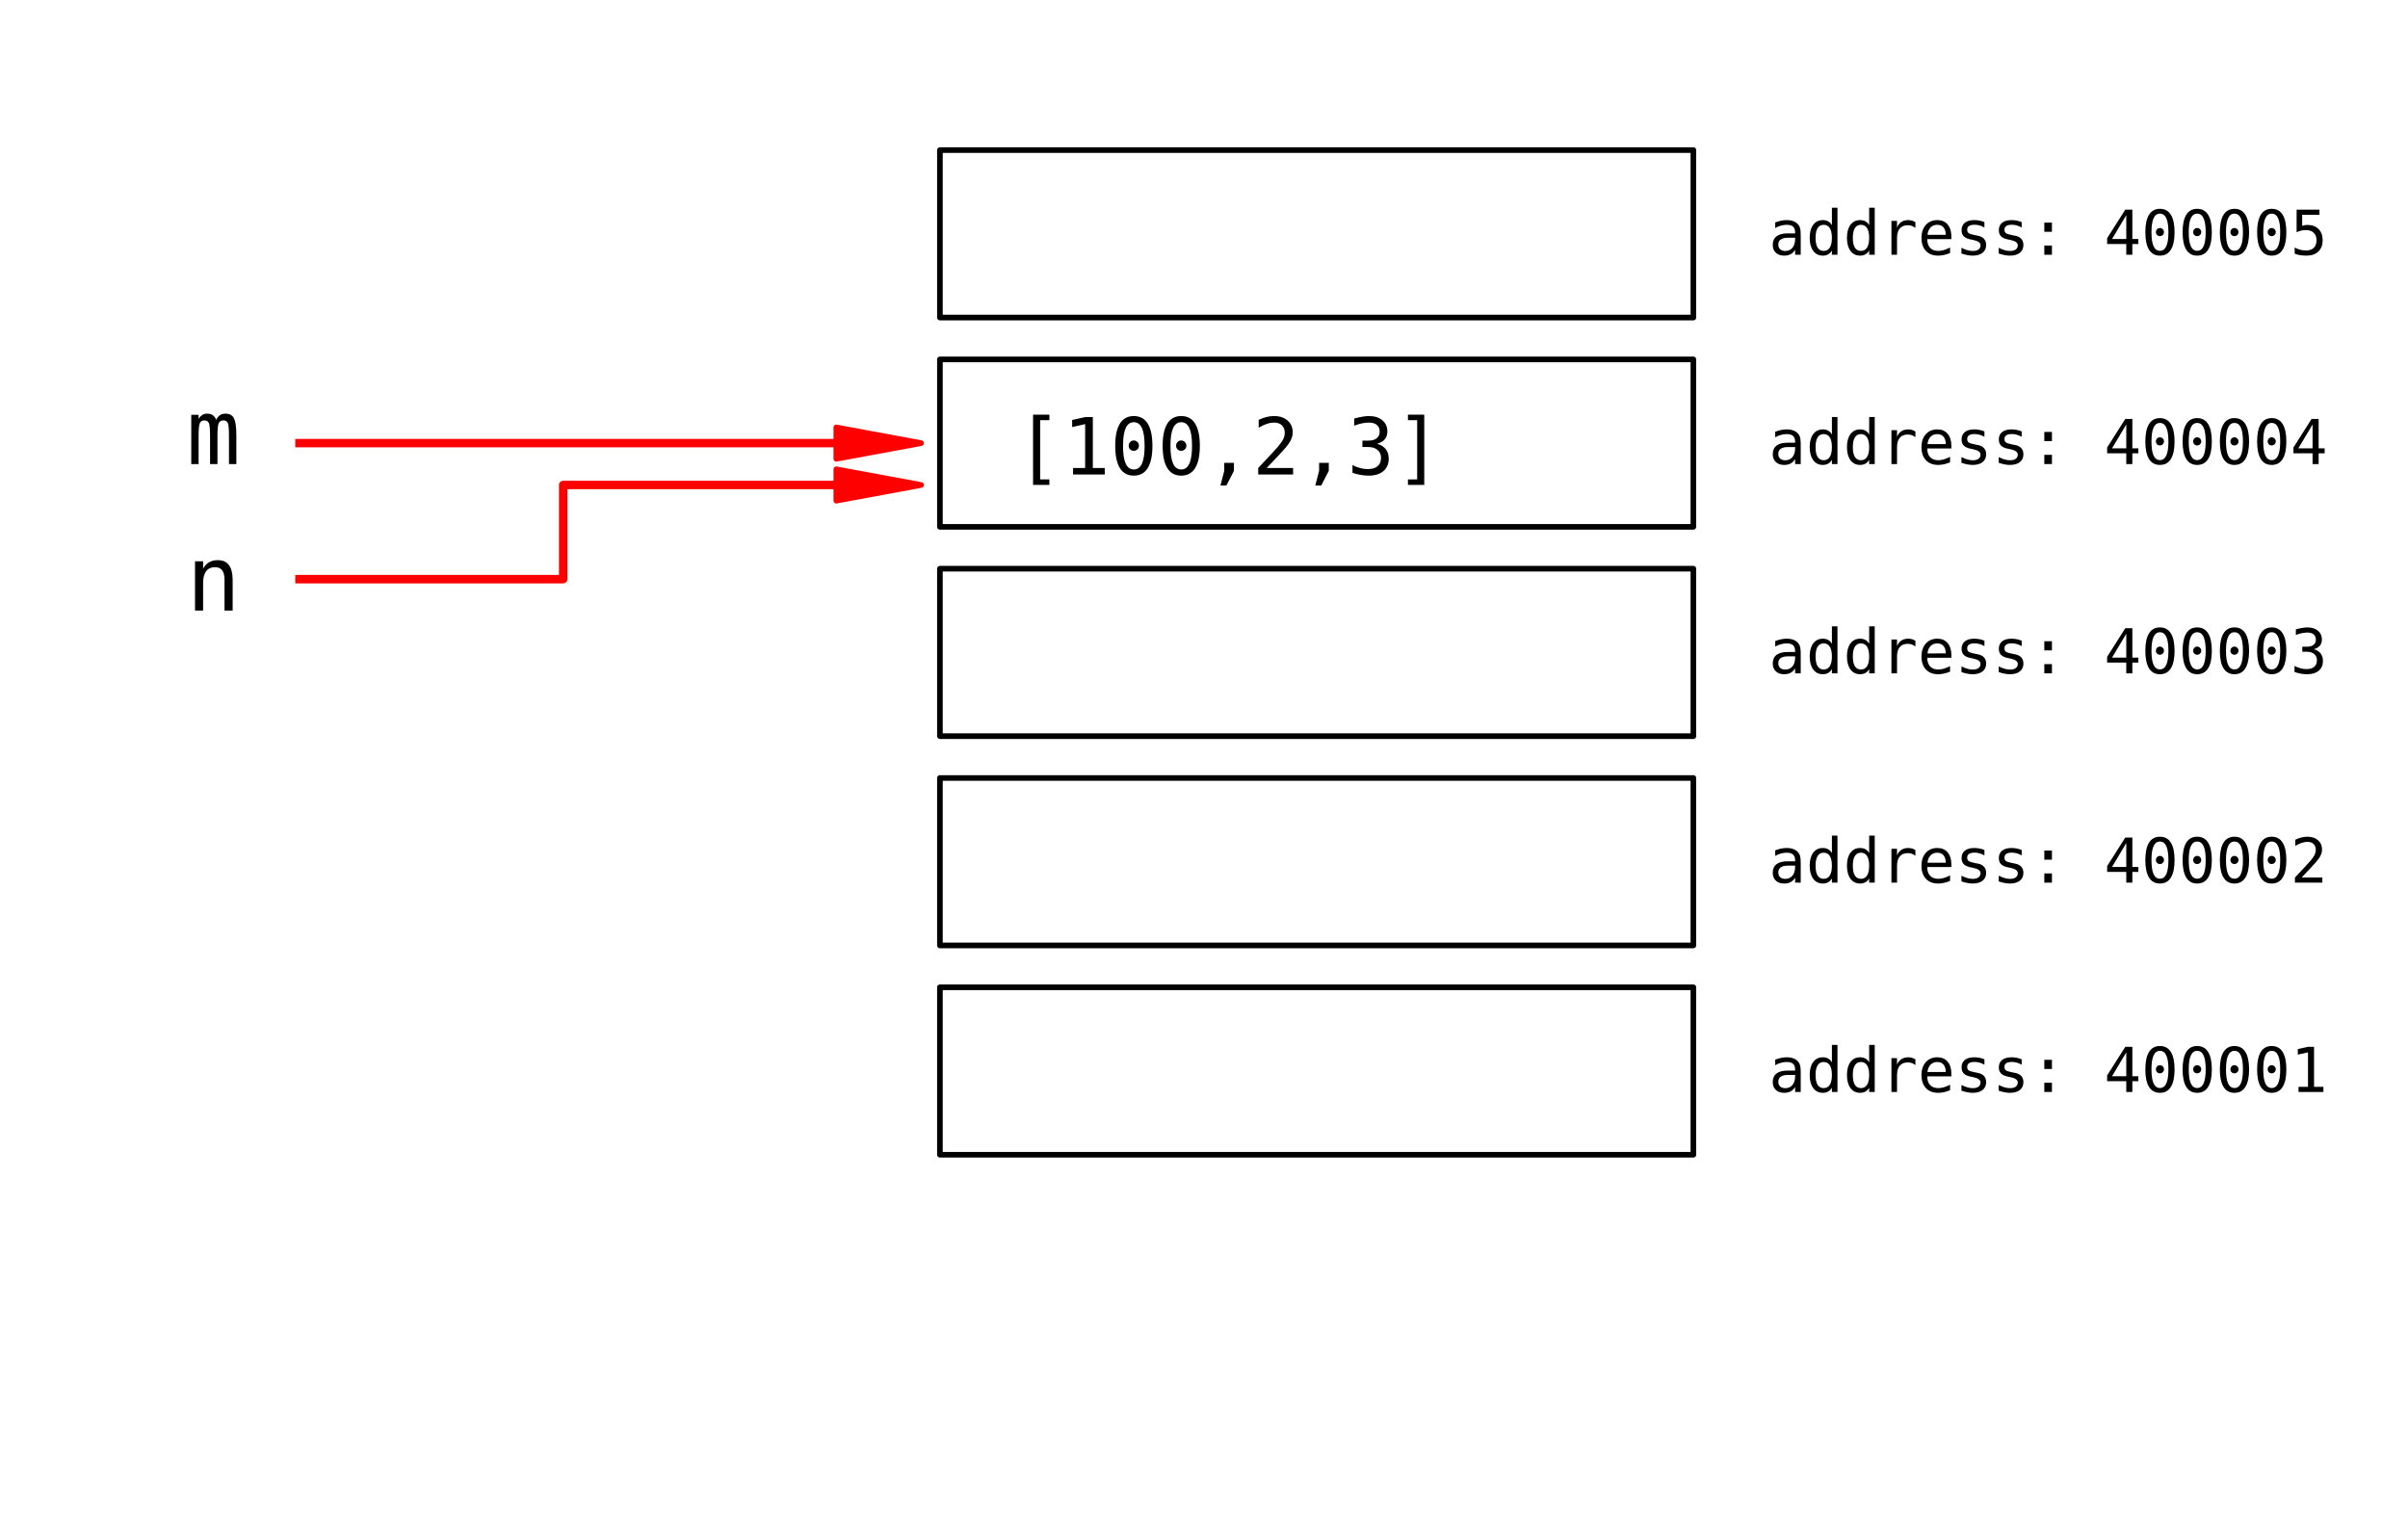 <?xml version="1.0" encoding="utf-8" standalone="no"?>
<!DOCTYPE svg PUBLIC "-//W3C//DTD SVG 1.1//EN"
  "http://www.w3.org/Graphics/SVG/1.1/DTD/svg11.dtd">
<!-- Created with matplotlib (http://matplotlib.org/) -->
<svg height="270pt" version="1.1" viewBox="0 0 428 270" width="428pt" xmlns="http://www.w3.org/2000/svg" xmlns:xlink="http://www.w3.org/1999/xlink">
 <defs>
  <style type="text/css">
*{stroke-linecap:butt;stroke-linejoin:round;stroke-miterlimit:100000;}
  </style>
 </defs>
 <g id="figure_1">
  <g id="patch_1">
   <path d="M 0 270.517 
L 428.109 270.517 
L 428.109 0 
L 0 0 
z
" style="fill:#ffffff;"/>
  </g>
  <g id="axes_1">
   <g id="patch_2">
    <path clip-path="url(#pc002e7c4ee)" d="M 167.062 205.239 
L 300.982 205.239 
L 300.982 175.479 
L 167.062 175.479 
z
" style="fill:none;stroke:#000000;stroke-linejoin:miter;"/>
   </g>
   <g id="patch_3">
    <path clip-path="url(#pc002e7c4ee)" d="M 167.062 168.039 
L 300.982 168.039 
L 300.982 138.279 
L 167.062 138.279 
z
" style="fill:none;stroke:#000000;stroke-linejoin:miter;"/>
   </g>
   <g id="patch_4">
    <path clip-path="url(#pc002e7c4ee)" d="M 167.062 130.839 
L 300.982 130.839 
L 300.982 101.079 
L 167.062 101.079 
z
" style="fill:none;stroke:#000000;stroke-linejoin:miter;"/>
   </g>
   <g id="patch_5">
    <path clip-path="url(#pc002e7c4ee)" d="M 167.062 93.639 
L 300.982 93.639 
L 300.982 63.879 
L 167.062 63.879 
z
" style="fill:none;stroke:#000000;stroke-linejoin:miter;"/>
   </g>
   <g id="patch_6">
    <path clip-path="url(#pc002e7c4ee)" d="M 167.062 56.439 
L 300.982 56.439 
L 300.982 26.679 
L 167.062 26.679 
z
" style="fill:none;stroke:#000000;stroke-linejoin:miter;"/>
   </g>
   <g id="patch_7">
    <path clip-path="url(#pc002e7c4ee)" d="M 163.714 78.759 
L 148.648 81.549 
L 148.648 78.778 
L 160.366 78.778 
L 160.366 78.74 
L 148.648 78.74 
L 148.648 75.969 
z
" style="fill:#ff0000;stroke:#ff0000;stroke-linejoin:miter;"/>
   </g>
   <g id="patch_8">
    <path clip-path="url(#pc002e7c4ee)" d="M 163.714 86.199 
L 148.648 88.989 
L 148.648 86.218 
L 160.366 86.218 
L 160.366 86.18 
L 148.648 86.18 
L 148.648 83.409 
z
" style="fill:#ff0000;stroke:#ff0000;stroke-linejoin:miter;"/>
   </g>
   <g id="line2d_1">
    <path clip-path="url(#pc002e7c4ee)" d="M 53.23 78.759 
L 157.018 78.759 
" style="fill:none;stroke:#ff0000;stroke-linecap:square;stroke-width:1.5;"/>
   </g>
   <g id="line2d_2">
    <path clip-path="url(#pc002e7c4ee)" d="M 53.23 102.939 
L 100.102 102.939 
L 100.102 86.199 
L 157.018 86.199 
" style="fill:none;stroke:#ff0000;stroke-linecap:square;stroke-width:1.5;"/>
   </g>
   <g id="text_1">
    <!-- address: 400001 -->
    <defs>
     <path d="M 34.281 27.484 
L 31.297 27.484 
Q 23.438 27.484 19.453 24.719 
Q 15.484 21.969 15.484 16.5 
Q 15.484 11.578 18.453 8.844 
Q 21.438 6.109 26.703 6.109 
Q 34.125 6.109 38.375 11.25 
Q 42.625 16.406 42.672 25.484 
L 42.672 27.484 
z
M 51.703 31.203 
L 51.703 0 
L 42.672 0 
L 42.672 8.109 
Q 39.797 3.219 35.422 0.891 
Q 31.062 -1.422 24.812 -1.422 
Q 16.453 -1.422 11.469 3.297 
Q 6.5 8.016 6.5 15.922 
Q 6.5 25.047 12.625 29.781 
Q 18.75 34.516 30.609 34.516 
L 42.672 34.516 
L 42.672 35.938 
Q 42.625 42.484 39.344 45.438 
Q 36.078 48.391 28.906 48.391 
Q 24.312 48.391 19.625 47.062 
Q 14.938 45.75 10.5 43.219 
L 10.5 52.203 
Q 15.484 54.109 20.047 55.047 
Q 24.609 56 28.906 56 
Q 35.688 56 40.5 54 
Q 45.312 52 48.297 48 
Q 50.141 45.562 50.922 41.969 
Q 51.703 38.375 51.703 31.203 
" id="BitstreamVeraSansMono-Roman-61"/>
     <path d="M 23.875 51.906 
L 36.188 51.906 
L 36.188 37.109 
L 23.875 37.109 
z
M 23.875 14.891 
L 36.188 14.891 
L 36.188 0 
L 23.875 0 
z
" id="BitstreamVeraSansMono-Roman-3a"/>
     <path d="M 35.891 63.922 
L 12.891 25.391 
L 35.891 25.391 
z
M 34.281 72.906 
L 45.703 72.906 
L 45.703 25.391 
L 55.422 25.391 
L 55.422 17.391 
L 45.703 17.391 
L 45.703 0 
L 35.891 0 
L 35.891 17.391 
L 4.984 17.391 
L 4.984 26.703 
z
" id="BitstreamVeraSansMono-Roman-34"/>
     <path id="BitstreamVeraSansMono-Roman-20"/>
     <path d="M 56.391 43.406 
Q 53.516 45.656 50.531 46.672 
Q 47.562 47.703 44 47.703 
Q 35.594 47.703 31.141 42.422 
Q 26.703 37.156 26.703 27.203 
L 26.703 0 
L 17.672 0 
L 17.672 54.688 
L 26.703 54.688 
L 26.703 44 
Q 28.953 49.812 33.609 52.906 
Q 38.281 56 44.672 56 
Q 48 56 50.875 55.172 
Q 53.766 54.344 56.391 52.594 
z
" id="BitstreamVeraSansMono-Roman-72"/>
     <path d="M 41.891 47.703 
L 41.891 75.984 
L 50.875 75.984 
L 50.875 0 
L 41.891 0 
L 41.891 6.891 
Q 39.656 2.828 35.906 0.703 
Q 32.172 -1.422 27.297 -1.422 
Q 17.391 -1.422 11.688 6.266 
Q 6 13.969 6 27.484 
Q 6 40.828 11.719 48.406 
Q 17.438 56 27.297 56 
Q 32.234 56 35.984 53.875 
Q 39.75 51.766 41.891 47.703 
M 15.484 27.297 
Q 15.484 16.844 18.797 11.516 
Q 22.125 6.203 28.609 6.203 
Q 35.109 6.203 38.5 11.562 
Q 41.891 16.938 41.891 27.297 
Q 41.891 37.703 38.5 43.047 
Q 35.109 48.391 28.609 48.391 
Q 22.125 48.391 18.797 43.062 
Q 15.484 37.75 15.484 27.297 
" id="BitstreamVeraSansMono-Roman-64"/>
     <path d="M 47.516 52.781 
L 47.516 44 
Q 43.656 46.234 39.75 47.359 
Q 35.844 48.484 31.781 48.484 
Q 25.688 48.484 22.672 46.5 
Q 19.672 44.531 19.672 40.484 
Q 19.672 36.812 21.922 35 
Q 24.172 33.203 33.109 31.5 
L 36.719 30.812 
Q 43.406 29.547 46.844 25.734 
Q 50.297 21.922 50.297 15.828 
Q 50.297 7.719 44.531 3.141 
Q 38.766 -1.422 28.516 -1.422 
Q 24.469 -1.422 20.016 -0.562 
Q 15.578 0.297 10.406 2 
L 10.406 11.281 
Q 15.438 8.688 20.016 7.391 
Q 24.609 6.109 28.719 6.109 
Q 34.672 6.109 37.938 8.516 
Q 41.219 10.938 41.219 15.281 
Q 41.219 21.531 29.25 23.922 
L 28.859 24.031 
L 25.484 24.703 
Q 17.719 26.219 14.156 29.812 
Q 10.594 33.406 10.594 39.594 
Q 10.594 47.469 15.906 51.734 
Q 21.234 56 31.109 56 
Q 35.5 56 39.547 55.188 
Q 43.609 54.391 47.516 52.781 
" id="BitstreamVeraSansMono-Roman-73"/>
     <path d="M 23.578 36.625 
Q 23.578 39.312 25.453 41.266 
Q 27.344 43.219 29.984 43.219 
Q 32.719 43.219 34.672 41.266 
Q 36.625 39.312 36.625 36.625 
Q 36.625 33.891 34.688 31.984 
Q 32.766 30.078 29.984 30.078 
Q 27.25 30.078 25.406 31.938 
Q 23.578 33.797 23.578 36.625 
M 30.078 66.406 
Q 23.188 66.406 19.797 58.984 
Q 16.406 51.562 16.406 36.375 
Q 16.406 21.234 19.797 13.812 
Q 23.188 6.391 30.078 6.391 
Q 37.016 6.391 40.406 13.812 
Q 43.797 21.234 43.797 36.375 
Q 43.797 51.562 40.406 58.984 
Q 37.016 66.406 30.078 66.406 
M 30.078 74.219 
Q 41.75 74.219 47.734 64.641 
Q 53.719 55.078 53.719 36.375 
Q 53.719 17.719 47.734 8.141 
Q 41.75 -1.422 30.078 -1.422 
Q 18.406 -1.422 12.453 8.141 
Q 6.5 17.719 6.5 36.375 
Q 6.5 55.078 12.453 64.641 
Q 18.406 74.219 30.078 74.219 
" id="BitstreamVeraSansMono-Roman-30"/>
     <path d="M 54.297 29.594 
L 54.297 25.203 
L 15.375 25.203 
L 15.375 24.906 
Q 15.375 15.969 20.031 11.078 
Q 24.703 6.203 33.203 6.203 
Q 37.5 6.203 42.188 7.562 
Q 46.875 8.938 52.203 11.719 
L 52.203 2.781 
Q 47.078 0.688 42.312 -0.359 
Q 37.547 -1.422 33.109 -1.422 
Q 20.359 -1.422 13.172 6.219 
Q 6 13.875 6 27.297 
Q 6 40.375 13.031 48.188 
Q 20.062 56 31.781 56 
Q 42.234 56 48.266 48.922 
Q 54.297 41.844 54.297 29.594 
M 45.312 32.234 
Q 45.125 40.141 41.578 44.266 
Q 38.031 48.391 31.391 48.391 
Q 24.906 48.391 20.703 44.094 
Q 16.5 39.797 15.719 32.172 
z
" id="BitstreamVeraSansMono-Roman-65"/>
     <path d="M 13.188 8.297 
L 28.516 8.297 
L 28.516 64.016 
L 12.016 60.297 
L 12.016 69.281 
L 28.422 72.906 
L 38.281 72.906 
L 38.281 8.297 
L 53.422 8.297 
L 53.422 0 
L 13.188 0 
z
" id="BitstreamVeraSansMono-Roman-31"/>
    </defs>
    <g transform="translate(314.374 194.079)scale(0.11 -0.11)">
     <use xlink:href="#BitstreamVeraSansMono-Roman-61"/>
     <use x="60.205" xlink:href="#BitstreamVeraSansMono-Roman-64"/>
     <use x="120.41" xlink:href="#BitstreamVeraSansMono-Roman-64"/>
     <use x="180.615" xlink:href="#BitstreamVeraSansMono-Roman-72"/>
     <use x="240.82" xlink:href="#BitstreamVeraSansMono-Roman-65"/>
     <use x="301.025" xlink:href="#BitstreamVeraSansMono-Roman-73"/>
     <use x="361.23" xlink:href="#BitstreamVeraSansMono-Roman-73"/>
     <use x="421.436" xlink:href="#BitstreamVeraSansMono-Roman-3a"/>
     <use x="481.641" xlink:href="#BitstreamVeraSansMono-Roman-20"/>
     <use x="541.846" xlink:href="#BitstreamVeraSansMono-Roman-34"/>
     <use x="602.051" xlink:href="#BitstreamVeraSansMono-Roman-30"/>
     <use x="662.256" xlink:href="#BitstreamVeraSansMono-Roman-30"/>
     <use x="722.461" xlink:href="#BitstreamVeraSansMono-Roman-30"/>
     <use x="782.666" xlink:href="#BitstreamVeraSansMono-Roman-30"/>
     <use x="842.871" xlink:href="#BitstreamVeraSansMono-Roman-31"/>
    </g>
   </g>
   <g id="text_2">
    <!-- address: 400002 -->
    <defs>
     <path d="M 18.219 8.297 
L 51.703 8.297 
L 51.703 0 
L 7.422 0 
L 7.422 8.297 
Q 16.547 17.922 23.375 25.297 
Q 30.219 32.672 32.812 35.688 
Q 37.703 41.656 39.406 45.344 
Q 41.109 49.031 41.109 52.875 
Q 41.109 58.984 37.516 62.453 
Q 33.938 65.922 27.688 65.922 
Q 23.25 65.922 18.359 64.312 
Q 13.484 62.703 8.016 59.422 
L 8.016 69.391 
Q 13.031 71.781 17.891 73 
Q 22.75 74.219 27.484 74.219 
Q 38.188 74.219 44.703 68.531 
Q 51.219 62.844 51.219 53.609 
Q 51.219 48.922 49.047 44.234 
Q 46.875 39.547 42 33.891 
Q 39.266 30.719 34.062 25.094 
Q 28.859 19.484 18.219 8.297 
" id="BitstreamVeraSansMono-Roman-32"/>
    </defs>
    <g transform="translate(314.374 156.879)scale(0.11 -0.11)">
     <use xlink:href="#BitstreamVeraSansMono-Roman-61"/>
     <use x="60.205" xlink:href="#BitstreamVeraSansMono-Roman-64"/>
     <use x="120.41" xlink:href="#BitstreamVeraSansMono-Roman-64"/>
     <use x="180.615" xlink:href="#BitstreamVeraSansMono-Roman-72"/>
     <use x="240.82" xlink:href="#BitstreamVeraSansMono-Roman-65"/>
     <use x="301.025" xlink:href="#BitstreamVeraSansMono-Roman-73"/>
     <use x="361.23" xlink:href="#BitstreamVeraSansMono-Roman-73"/>
     <use x="421.436" xlink:href="#BitstreamVeraSansMono-Roman-3a"/>
     <use x="481.641" xlink:href="#BitstreamVeraSansMono-Roman-20"/>
     <use x="541.846" xlink:href="#BitstreamVeraSansMono-Roman-34"/>
     <use x="602.051" xlink:href="#BitstreamVeraSansMono-Roman-30"/>
     <use x="662.256" xlink:href="#BitstreamVeraSansMono-Roman-30"/>
     <use x="722.461" xlink:href="#BitstreamVeraSansMono-Roman-30"/>
     <use x="782.666" xlink:href="#BitstreamVeraSansMono-Roman-30"/>
     <use x="842.871" xlink:href="#BitstreamVeraSansMono-Roman-32"/>
    </g>
   </g>
   <g id="text_3">
    <!-- address: 400003 -->
    <defs>
     <path d="M 37.891 39.016 
Q 45.062 37.109 48.875 32.25 
Q 52.688 27.391 52.688 20.125 
Q 52.688 10.062 45.922 4.312 
Q 39.156 -1.422 27.203 -1.422 
Q 22.172 -1.422 16.938 -0.484 
Q 11.719 0.438 6.688 2.203 
L 6.688 12.016 
Q 11.672 9.422 16.5 8.156 
Q 21.344 6.891 26.125 6.891 
Q 34.234 6.891 38.578 10.547 
Q 42.922 14.203 42.922 21.094 
Q 42.922 27.438 38.578 31.172 
Q 34.234 34.906 26.812 34.906 
L 19.281 34.906 
L 19.281 43.016 
L 26.812 43.016 
Q 33.594 43.016 37.406 45.984 
Q 41.219 48.969 41.219 54.297 
Q 41.219 59.906 37.672 62.906 
Q 34.125 65.922 27.594 65.922 
Q 23.25 65.922 18.609 64.938 
Q 13.969 63.969 8.891 62.016 
L 8.891 71.094 
Q 14.797 72.656 19.406 73.438 
Q 24.031 74.219 27.594 74.219 
Q 38.234 74.219 44.609 68.875 
Q 50.984 63.531 50.984 54.688 
Q 50.984 48.688 47.625 44.672 
Q 44.281 40.672 37.891 39.016 
" id="BitstreamVeraSansMono-Roman-33"/>
    </defs>
    <g transform="translate(314.374 119.679)scale(0.11 -0.11)">
     <use xlink:href="#BitstreamVeraSansMono-Roman-61"/>
     <use x="60.205" xlink:href="#BitstreamVeraSansMono-Roman-64"/>
     <use x="120.41" xlink:href="#BitstreamVeraSansMono-Roman-64"/>
     <use x="180.615" xlink:href="#BitstreamVeraSansMono-Roman-72"/>
     <use x="240.82" xlink:href="#BitstreamVeraSansMono-Roman-65"/>
     <use x="301.025" xlink:href="#BitstreamVeraSansMono-Roman-73"/>
     <use x="361.23" xlink:href="#BitstreamVeraSansMono-Roman-73"/>
     <use x="421.436" xlink:href="#BitstreamVeraSansMono-Roman-3a"/>
     <use x="481.641" xlink:href="#BitstreamVeraSansMono-Roman-20"/>
     <use x="541.846" xlink:href="#BitstreamVeraSansMono-Roman-34"/>
     <use x="602.051" xlink:href="#BitstreamVeraSansMono-Roman-30"/>
     <use x="662.256" xlink:href="#BitstreamVeraSansMono-Roman-30"/>
     <use x="722.461" xlink:href="#BitstreamVeraSansMono-Roman-30"/>
     <use x="782.666" xlink:href="#BitstreamVeraSansMono-Roman-30"/>
     <use x="842.871" xlink:href="#BitstreamVeraSansMono-Roman-33"/>
    </g>
   </g>
   <g id="text_4">
    <!-- address: 400004 -->
    <g transform="translate(314.374 82.479)scale(0.11 -0.11)">
     <use xlink:href="#BitstreamVeraSansMono-Roman-61"/>
     <use x="60.205" xlink:href="#BitstreamVeraSansMono-Roman-64"/>
     <use x="120.41" xlink:href="#BitstreamVeraSansMono-Roman-64"/>
     <use x="180.615" xlink:href="#BitstreamVeraSansMono-Roman-72"/>
     <use x="240.82" xlink:href="#BitstreamVeraSansMono-Roman-65"/>
     <use x="301.025" xlink:href="#BitstreamVeraSansMono-Roman-73"/>
     <use x="361.23" xlink:href="#BitstreamVeraSansMono-Roman-73"/>
     <use x="421.436" xlink:href="#BitstreamVeraSansMono-Roman-3a"/>
     <use x="481.641" xlink:href="#BitstreamVeraSansMono-Roman-20"/>
     <use x="541.846" xlink:href="#BitstreamVeraSansMono-Roman-34"/>
     <use x="602.051" xlink:href="#BitstreamVeraSansMono-Roman-30"/>
     <use x="662.256" xlink:href="#BitstreamVeraSansMono-Roman-30"/>
     <use x="722.461" xlink:href="#BitstreamVeraSansMono-Roman-30"/>
     <use x="782.666" xlink:href="#BitstreamVeraSansMono-Roman-30"/>
     <use x="842.871" xlink:href="#BitstreamVeraSansMono-Roman-34"/>
    </g>
   </g>
   <g id="text_5">
    <!-- address: 400005 -->
    <defs>
     <path d="M 10.109 72.906 
L 47.016 72.906 
L 47.016 64.594 
L 19.094 64.594 
L 19.094 46.688 
Q 21.188 47.469 23.312 47.828 
Q 25.438 48.188 27.594 48.188 
Q 38.922 48.188 45.562 41.5 
Q 52.203 34.812 52.203 23.391 
Q 52.203 11.859 45.234 5.219 
Q 38.281 -1.422 26.219 -1.422 
Q 20.406 -1.422 15.594 -0.641 
Q 10.797 0.141 6.984 1.703 
L 6.984 11.719 
Q 11.469 9.281 16.016 8.078 
Q 20.562 6.891 25.297 6.891 
Q 33.453 6.891 37.859 11.188 
Q 42.281 15.484 42.281 23.391 
Q 42.281 31.203 37.719 35.547 
Q 33.156 39.891 25 39.891 
Q 21.047 39.891 17.281 38.984 
Q 13.531 38.094 10.109 36.281 
z
" id="BitstreamVeraSansMono-Roman-35"/>
    </defs>
    <g transform="translate(314.374 45.279)scale(0.11 -0.11)">
     <use xlink:href="#BitstreamVeraSansMono-Roman-61"/>
     <use x="60.205" xlink:href="#BitstreamVeraSansMono-Roman-64"/>
     <use x="120.41" xlink:href="#BitstreamVeraSansMono-Roman-64"/>
     <use x="180.615" xlink:href="#BitstreamVeraSansMono-Roman-72"/>
     <use x="240.82" xlink:href="#BitstreamVeraSansMono-Roman-65"/>
     <use x="301.025" xlink:href="#BitstreamVeraSansMono-Roman-73"/>
     <use x="361.23" xlink:href="#BitstreamVeraSansMono-Roman-73"/>
     <use x="421.436" xlink:href="#BitstreamVeraSansMono-Roman-3a"/>
     <use x="481.641" xlink:href="#BitstreamVeraSansMono-Roman-20"/>
     <use x="541.846" xlink:href="#BitstreamVeraSansMono-Roman-34"/>
     <use x="602.051" xlink:href="#BitstreamVeraSansMono-Roman-30"/>
     <use x="662.256" xlink:href="#BitstreamVeraSansMono-Roman-30"/>
     <use x="722.461" xlink:href="#BitstreamVeraSansMono-Roman-30"/>
     <use x="782.666" xlink:href="#BitstreamVeraSansMono-Roman-30"/>
     <use x="842.871" xlink:href="#BitstreamVeraSansMono-Roman-35"/>
    </g>
   </g>
   <g id="text_6">
    <!-- [100,2,3] -->
    <defs>
     <path d="M 37.594 75.984 
L 37.594 -13.188 
L 16.891 -13.188 
L 16.891 -6.203 
L 28.609 -6.203 
L 28.609 69 
L 16.891 69 
L 16.891 75.984 
z
" id="BitstreamVeraSansMono-Roman-5d"/>
     <path d="M 24.516 14.797 
L 36.812 14.797 
L 36.812 4.688 
L 27.203 -14.016 
L 19.672 -14.016 
L 24.516 4.688 
z
" id="BitstreamVeraSansMono-Roman-2c"/>
     <path d="M 22.609 75.984 
L 43.312 75.984 
L 43.312 69 
L 31.594 69 
L 31.594 -6.203 
L 43.312 -6.203 
L 43.312 -13.188 
L 22.609 -13.188 
z
" id="BitstreamVeraSansMono-Roman-5b"/>
    </defs>
    <g transform="translate(180.454 84.339)scale(0.14 -0.14)">
     <use xlink:href="#BitstreamVeraSansMono-Roman-5b"/>
     <use x="60.205" xlink:href="#BitstreamVeraSansMono-Roman-31"/>
     <use x="120.41" xlink:href="#BitstreamVeraSansMono-Roman-30"/>
     <use x="180.615" xlink:href="#BitstreamVeraSansMono-Roman-30"/>
     <use x="240.82" xlink:href="#BitstreamVeraSansMono-Roman-2c"/>
     <use x="301.025" xlink:href="#BitstreamVeraSansMono-Roman-32"/>
     <use x="361.23" xlink:href="#BitstreamVeraSansMono-Roman-2c"/>
     <use x="421.436" xlink:href="#BitstreamVeraSansMono-Roman-33"/>
     <use x="481.641" xlink:href="#BitstreamVeraSansMono-Roman-5d"/>
    </g>
   </g>
   <g id="text_7">
    <!-- m -->
    <defs>
     <path d="M 33.016 49.125 
Q 34.672 52.641 37.234 54.312 
Q 39.797 56 43.406 56 
Q 50 56 52.703 50.891 
Q 55.422 45.797 55.422 31.688 
L 55.422 0 
L 47.219 0 
L 47.219 31.297 
Q 47.219 42.875 45.922 45.672 
Q 44.625 48.484 41.219 48.484 
Q 37.312 48.484 35.859 45.484 
Q 34.422 42.484 34.422 31.297 
L 34.422 0 
L 26.219 0 
L 26.219 31.297 
Q 26.219 43.016 24.828 45.75 
Q 23.438 48.484 19.828 48.484 
Q 16.266 48.484 14.875 45.484 
Q 13.484 42.484 13.484 31.297 
L 13.484 0 
L 5.328 0 
L 5.328 54.688 
L 13.484 54.688 
L 13.484 50 
Q 15.094 52.938 17.5 54.469 
Q 19.922 56 23 56 
Q 26.703 56 29.172 54.297 
Q 31.641 52.594 33.016 49.125 
" id="BitstreamVeraSansMono-Roman-6d"/>
    </defs>
    <g transform="translate(33.142 82.479)scale(0.16 -0.16)">
     <use xlink:href="#BitstreamVeraSansMono-Roman-6d"/>
    </g>
   </g>
   <g id="text_8">
    <!-- n -->
    <defs>
     <path d="M 51.312 33.891 
L 51.312 0 
L 42.281 0 
L 42.281 33.891 
Q 42.281 41.266 39.688 44.719 
Q 37.109 48.188 31.594 48.188 
Q 25.297 48.188 21.891 43.719 
Q 18.5 39.266 18.5 30.906 
L 18.5 0 
L 9.516 0 
L 9.516 54.688 
L 18.5 54.688 
L 18.5 46.484 
Q 20.906 51.172 25 53.578 
Q 29.109 56 34.719 56 
Q 43.062 56 47.188 50.5 
Q 51.312 45.016 51.312 33.891 
" id="BitstreamVeraSansMono-Roman-6e"/>
    </defs>
    <g transform="translate(33.142 108.519)scale(0.16 -0.16)">
     <use xlink:href="#BitstreamVeraSansMono-Roman-6e"/>
    </g>
   </g>
  </g>
 </g>
 <defs>
  <clipPath id="pc002e7c4ee">
   <rect height="223.2" width="334.8" x="33.142" y="19.239"/>
  </clipPath>
 </defs>
</svg>
